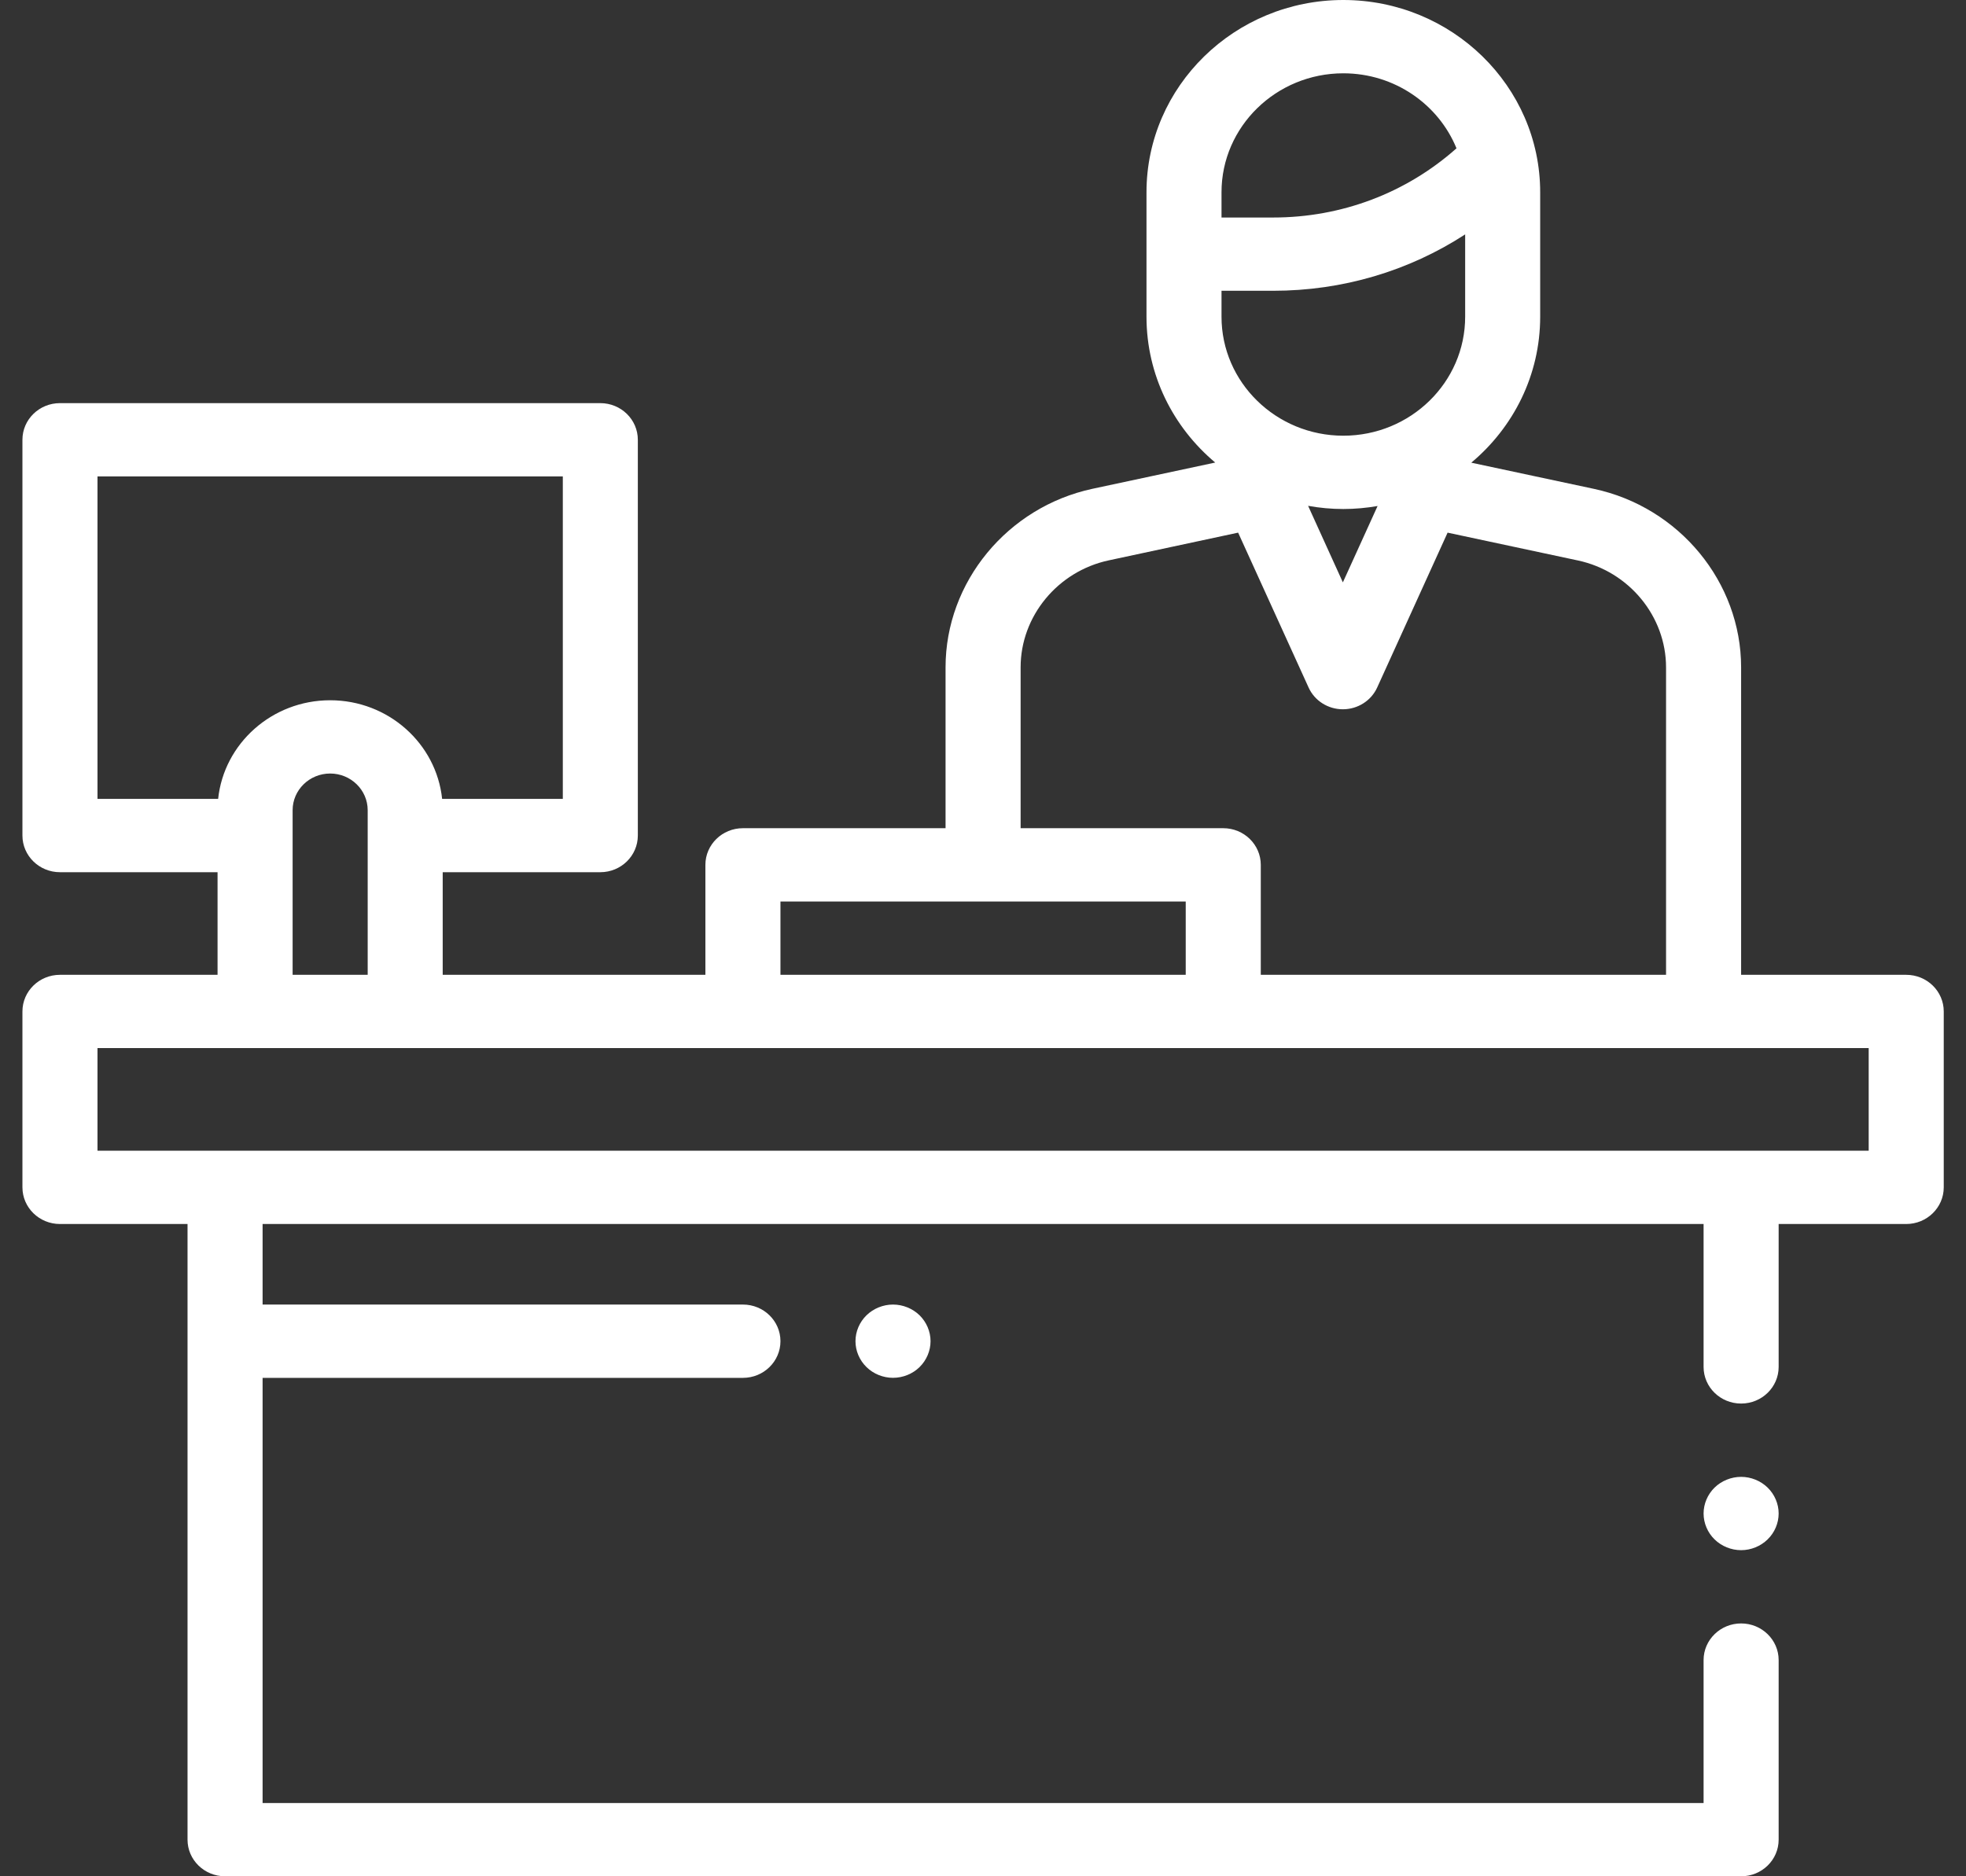 <svg width="44" height="42" viewBox="0 0 44 42" fill="none" xmlns="http://www.w3.org/2000/svg">
    <rect x="0" y="0" width="44" height="42" fill="#333333" stroke="none"/>
    <path
        d="M19.393 29.442C19.236 29.595 19.146 29.806 19.146 30.022C19.146 30.239 19.236 30.449 19.393 30.602C19.549 30.755 19.765 30.842 19.986 30.842C20.207 30.842 20.424 30.755 20.58 30.602C20.736 30.449 20.826 30.238 20.826 30.022C20.826 29.806 20.736 29.595 20.58 29.442C20.424 29.29 20.207 29.202 19.986 29.202C19.765 29.202 19.549 29.29 19.393 29.442Z"
        fill="#fff" />
    <path
        d="M38.967 33.059C38.746 33.059 38.529 33.147 38.373 33.299C38.217 33.452 38.127 33.663 38.127 33.879C38.127 34.095 38.217 34.307 38.373 34.459C38.529 34.612 38.746 34.7 38.967 34.7C39.188 34.7 39.404 34.612 39.56 34.459C39.717 34.307 39.807 34.095 39.807 33.879C39.807 33.663 39.717 33.452 39.56 33.299C39.404 33.147 39.188 33.059 38.967 33.059Z"
        fill="#fff" />
    <path
        d="M42.662 21.821H38.967V14.939C38.967 13.031 37.582 11.35 35.673 10.943L32.928 10.357C33.871 9.567 34.47 8.396 34.47 7.09V4.304C34.47 1.931 32.494 0 30.064 0C27.635 0 25.659 1.931 25.659 4.304V7.09C25.659 8.394 26.256 9.564 27.197 10.354L24.452 10.941C22.546 11.35 21.162 13.03 21.162 14.937V18.539H16.627C16.163 18.539 15.787 18.907 15.787 19.36V21.821H9.908V19.524H13.435C13.899 19.524 14.275 19.156 14.275 18.703V9.844C14.275 9.391 13.899 9.024 13.435 9.024H1.342C0.878 9.024 0.502 9.391 0.502 9.844V18.703C0.502 19.156 0.878 19.524 1.342 19.524H4.869V21.821H1.342C0.878 21.821 0.502 22.188 0.502 22.641V26.578C0.502 27.031 0.878 27.399 1.342 27.399H4.197V41.18C4.197 41.633 4.573 42 5.037 42H38.967C39.431 42 39.807 41.633 39.807 41.18V37.16C39.807 36.708 39.431 36.34 38.967 36.34C38.503 36.34 38.127 36.708 38.127 37.16V40.36H5.877V30.843H16.627C17.091 30.843 17.467 30.475 17.467 30.022C17.467 29.569 17.091 29.202 16.627 29.202H5.877V27.399H38.127V30.598C38.127 31.051 38.503 31.418 38.967 31.418C39.431 31.418 39.807 31.051 39.807 30.598V27.399H42.662C43.126 27.399 43.502 27.031 43.502 26.578V22.641C43.502 22.188 43.126 21.821 42.662 21.821ZM27.338 6.509H28.494C30.045 6.509 31.527 6.068 32.791 5.247V7.09C32.791 8.559 31.568 9.753 30.064 9.753C28.561 9.753 27.338 8.559 27.338 7.09V6.509ZM30.064 11.394C30.326 11.394 30.582 11.37 30.831 11.327L30.054 13.036L29.276 11.323C29.532 11.369 29.795 11.394 30.064 11.394ZM30.064 1.641C31.212 1.641 32.195 2.337 32.597 3.32C31.472 4.32 30.026 4.869 28.494 4.869H27.338V4.304C27.338 2.836 28.561 1.641 30.064 1.641ZM22.842 14.937C22.842 13.795 23.671 12.789 24.812 12.544L27.71 11.923L29.287 15.39C29.421 15.686 29.722 15.877 30.054 15.877C30.386 15.877 30.687 15.686 30.822 15.39L32.398 11.923L35.315 12.546C36.458 12.79 37.287 13.796 37.287 14.939V21.821H28.217V19.36C28.217 18.907 27.841 18.539 27.377 18.539H22.842V14.937ZM17.467 20.18H26.537V21.821H17.467V20.18ZM2.182 10.664H12.596V17.883H9.895C9.765 16.644 8.691 15.675 7.389 15.675C6.087 15.675 5.012 16.644 4.882 17.883H2.182V10.664ZM6.549 18.136C6.549 17.683 6.926 17.315 7.389 17.315C7.852 17.315 8.229 17.683 8.229 18.136V21.821H6.549V18.136ZM41.822 25.758H2.182V23.461H41.822V25.758Z"
        fill="#fff" />
</svg>